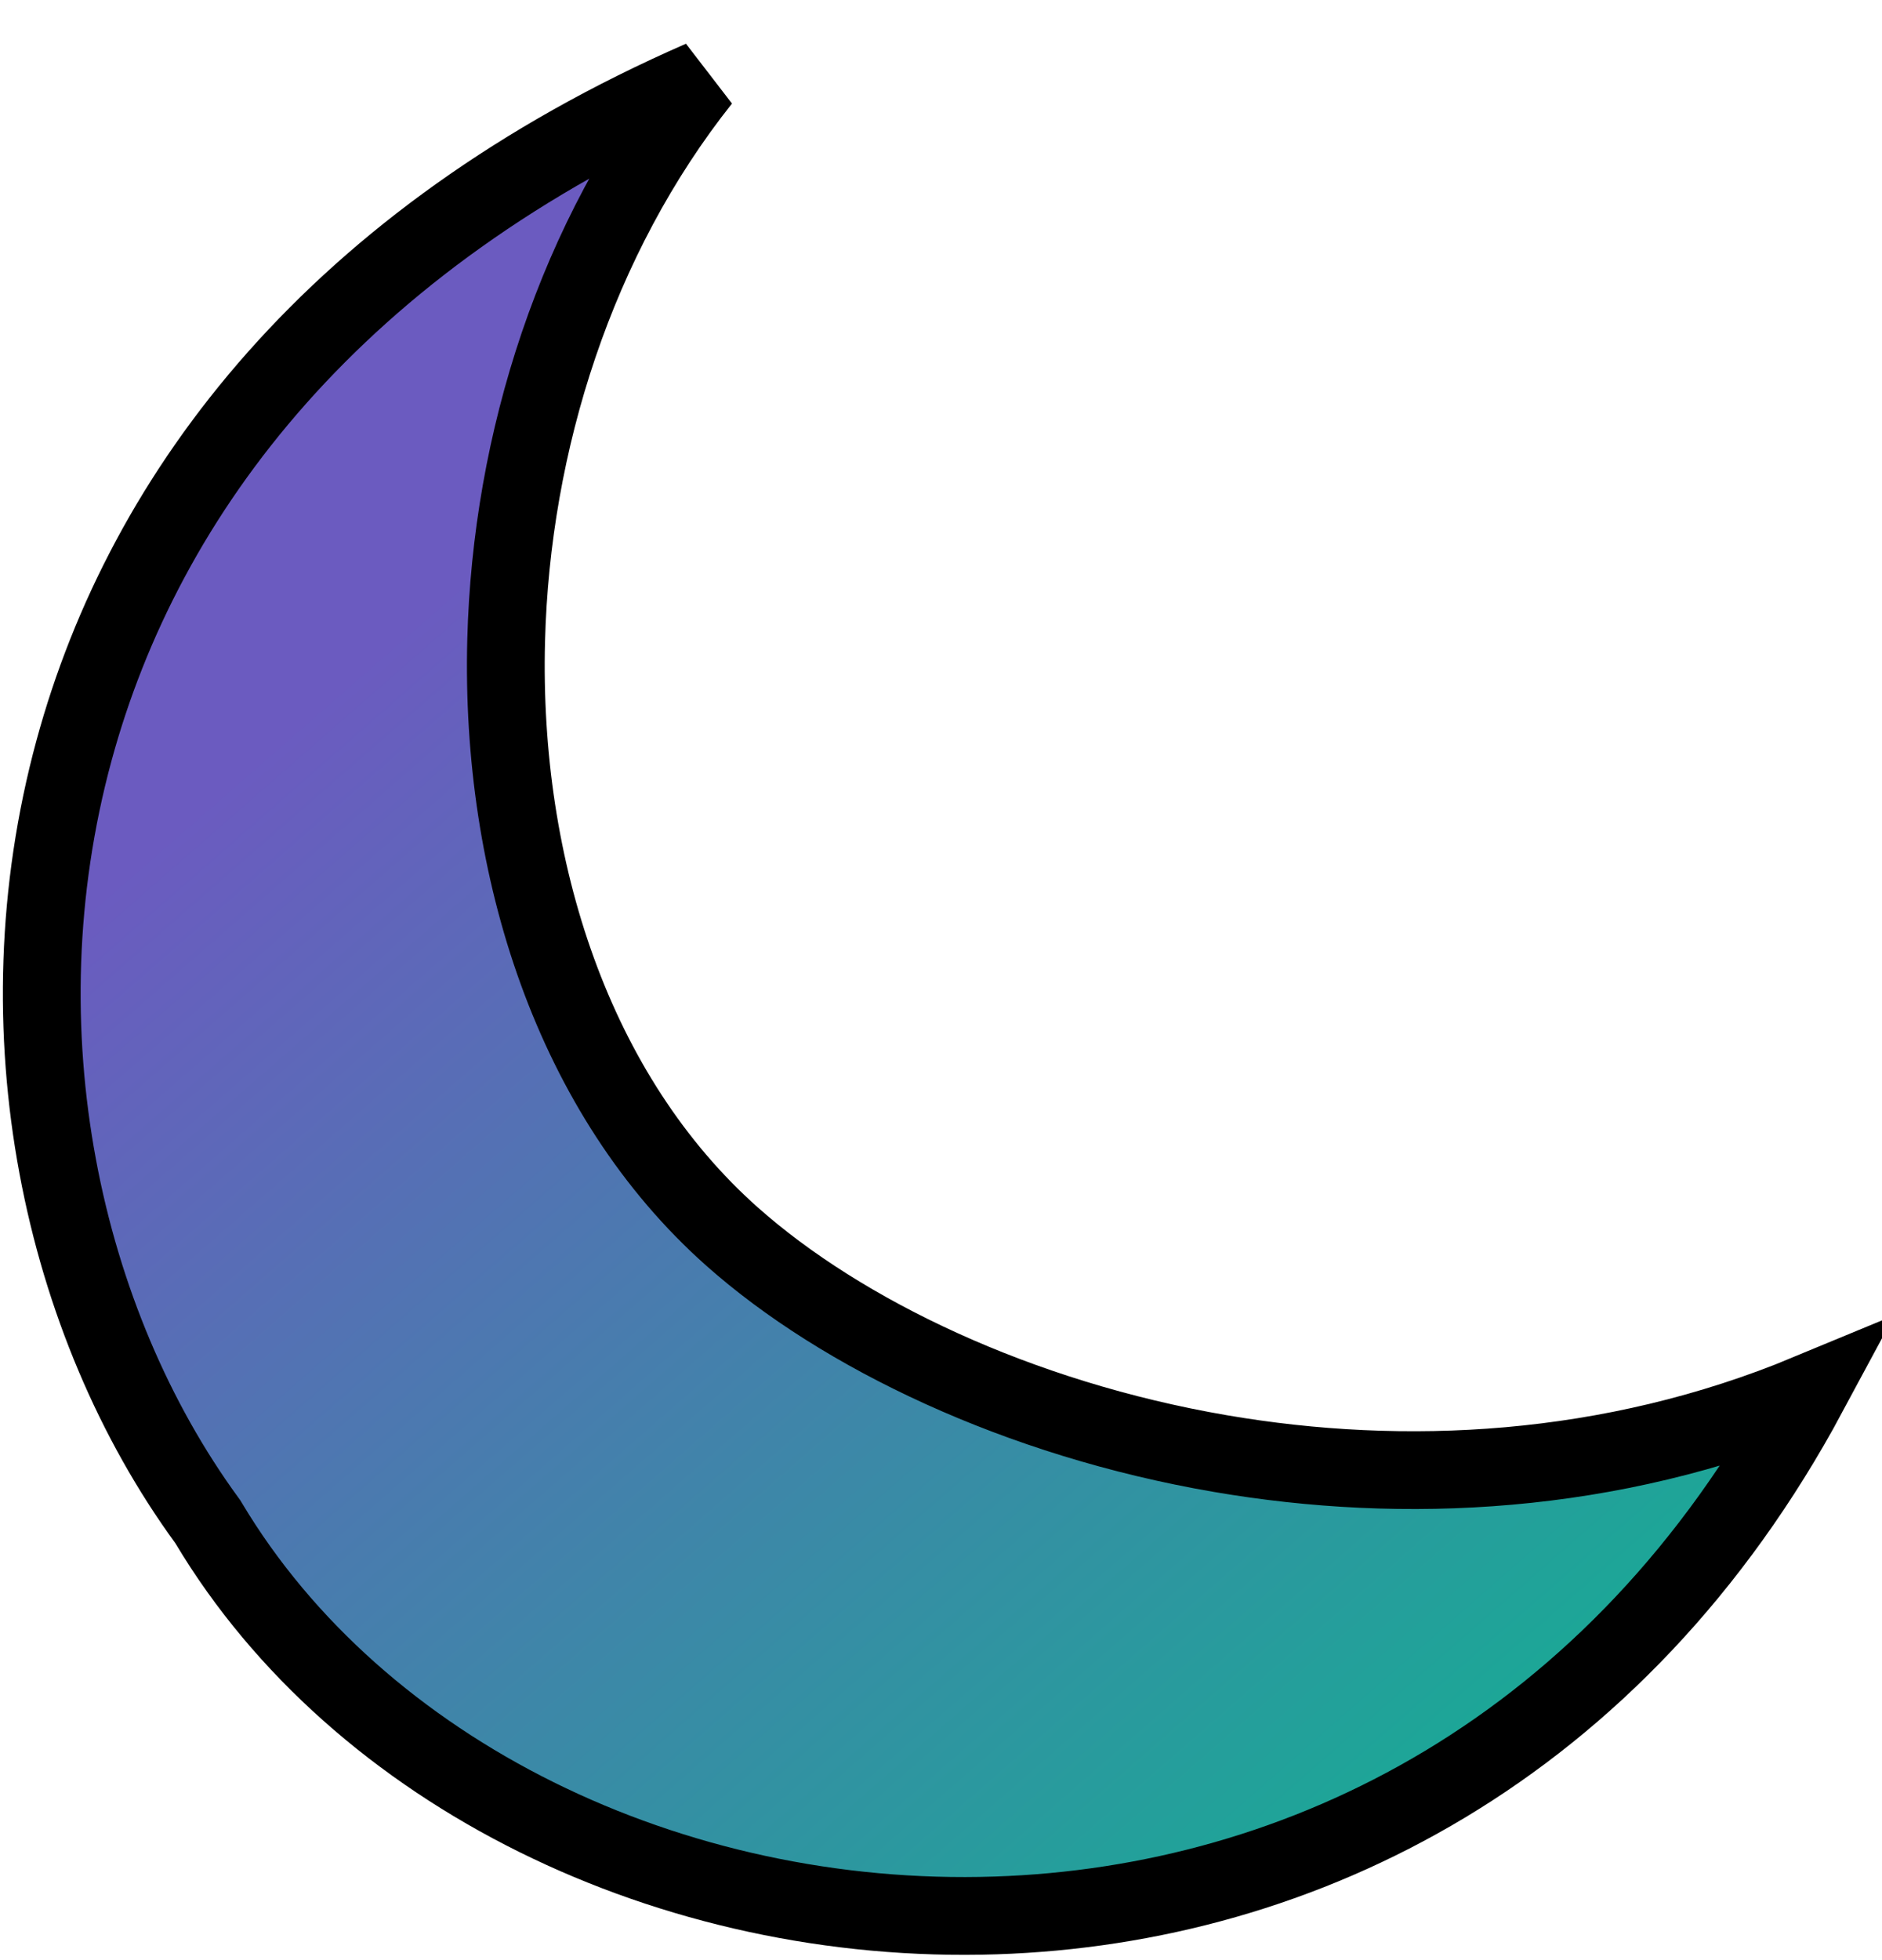 <svg width="242" height="252" viewBox="0 0 242 252" fill="none" xmlns="http://www.w3.org/2000/svg">
<path d="M26.838 195.822L26.721 195.627L26.587 195.443C8.011 169.959 -0.275 132.511 9.515 96.492C18.563 63.203 43.163 30.768 90.209 10.203C74.061 30.528 65.743 56.827 65.085 82.326C64.328 111.676 73.717 140.842 94.144 158.979C108.239 171.493 130.964 182.411 156.891 186.861C180.493 190.912 207.069 189.659 232.544 179.086C207.908 224.923 167.426 244.945 128.035 246.241C86.285 247.614 46.069 227.981 26.838 195.822Z" fill="url(#paint0_linear_6_2)" stroke="black" stroke-width="10"/>
<defs>
<linearGradient id="paint0_linear_6_2" x1="89.878" y1="47.39" x2="248.6" y2="229.221" gradientUnits="userSpaceOnUse">
<stop offset="0" stop-color="#6B5BC0"/>
<stop offset="1" stop-color="#0BB78E"/>
<stop offset="1" stop-color="#3F4EF3"/>
</linearGradient>
</defs>
</svg>
